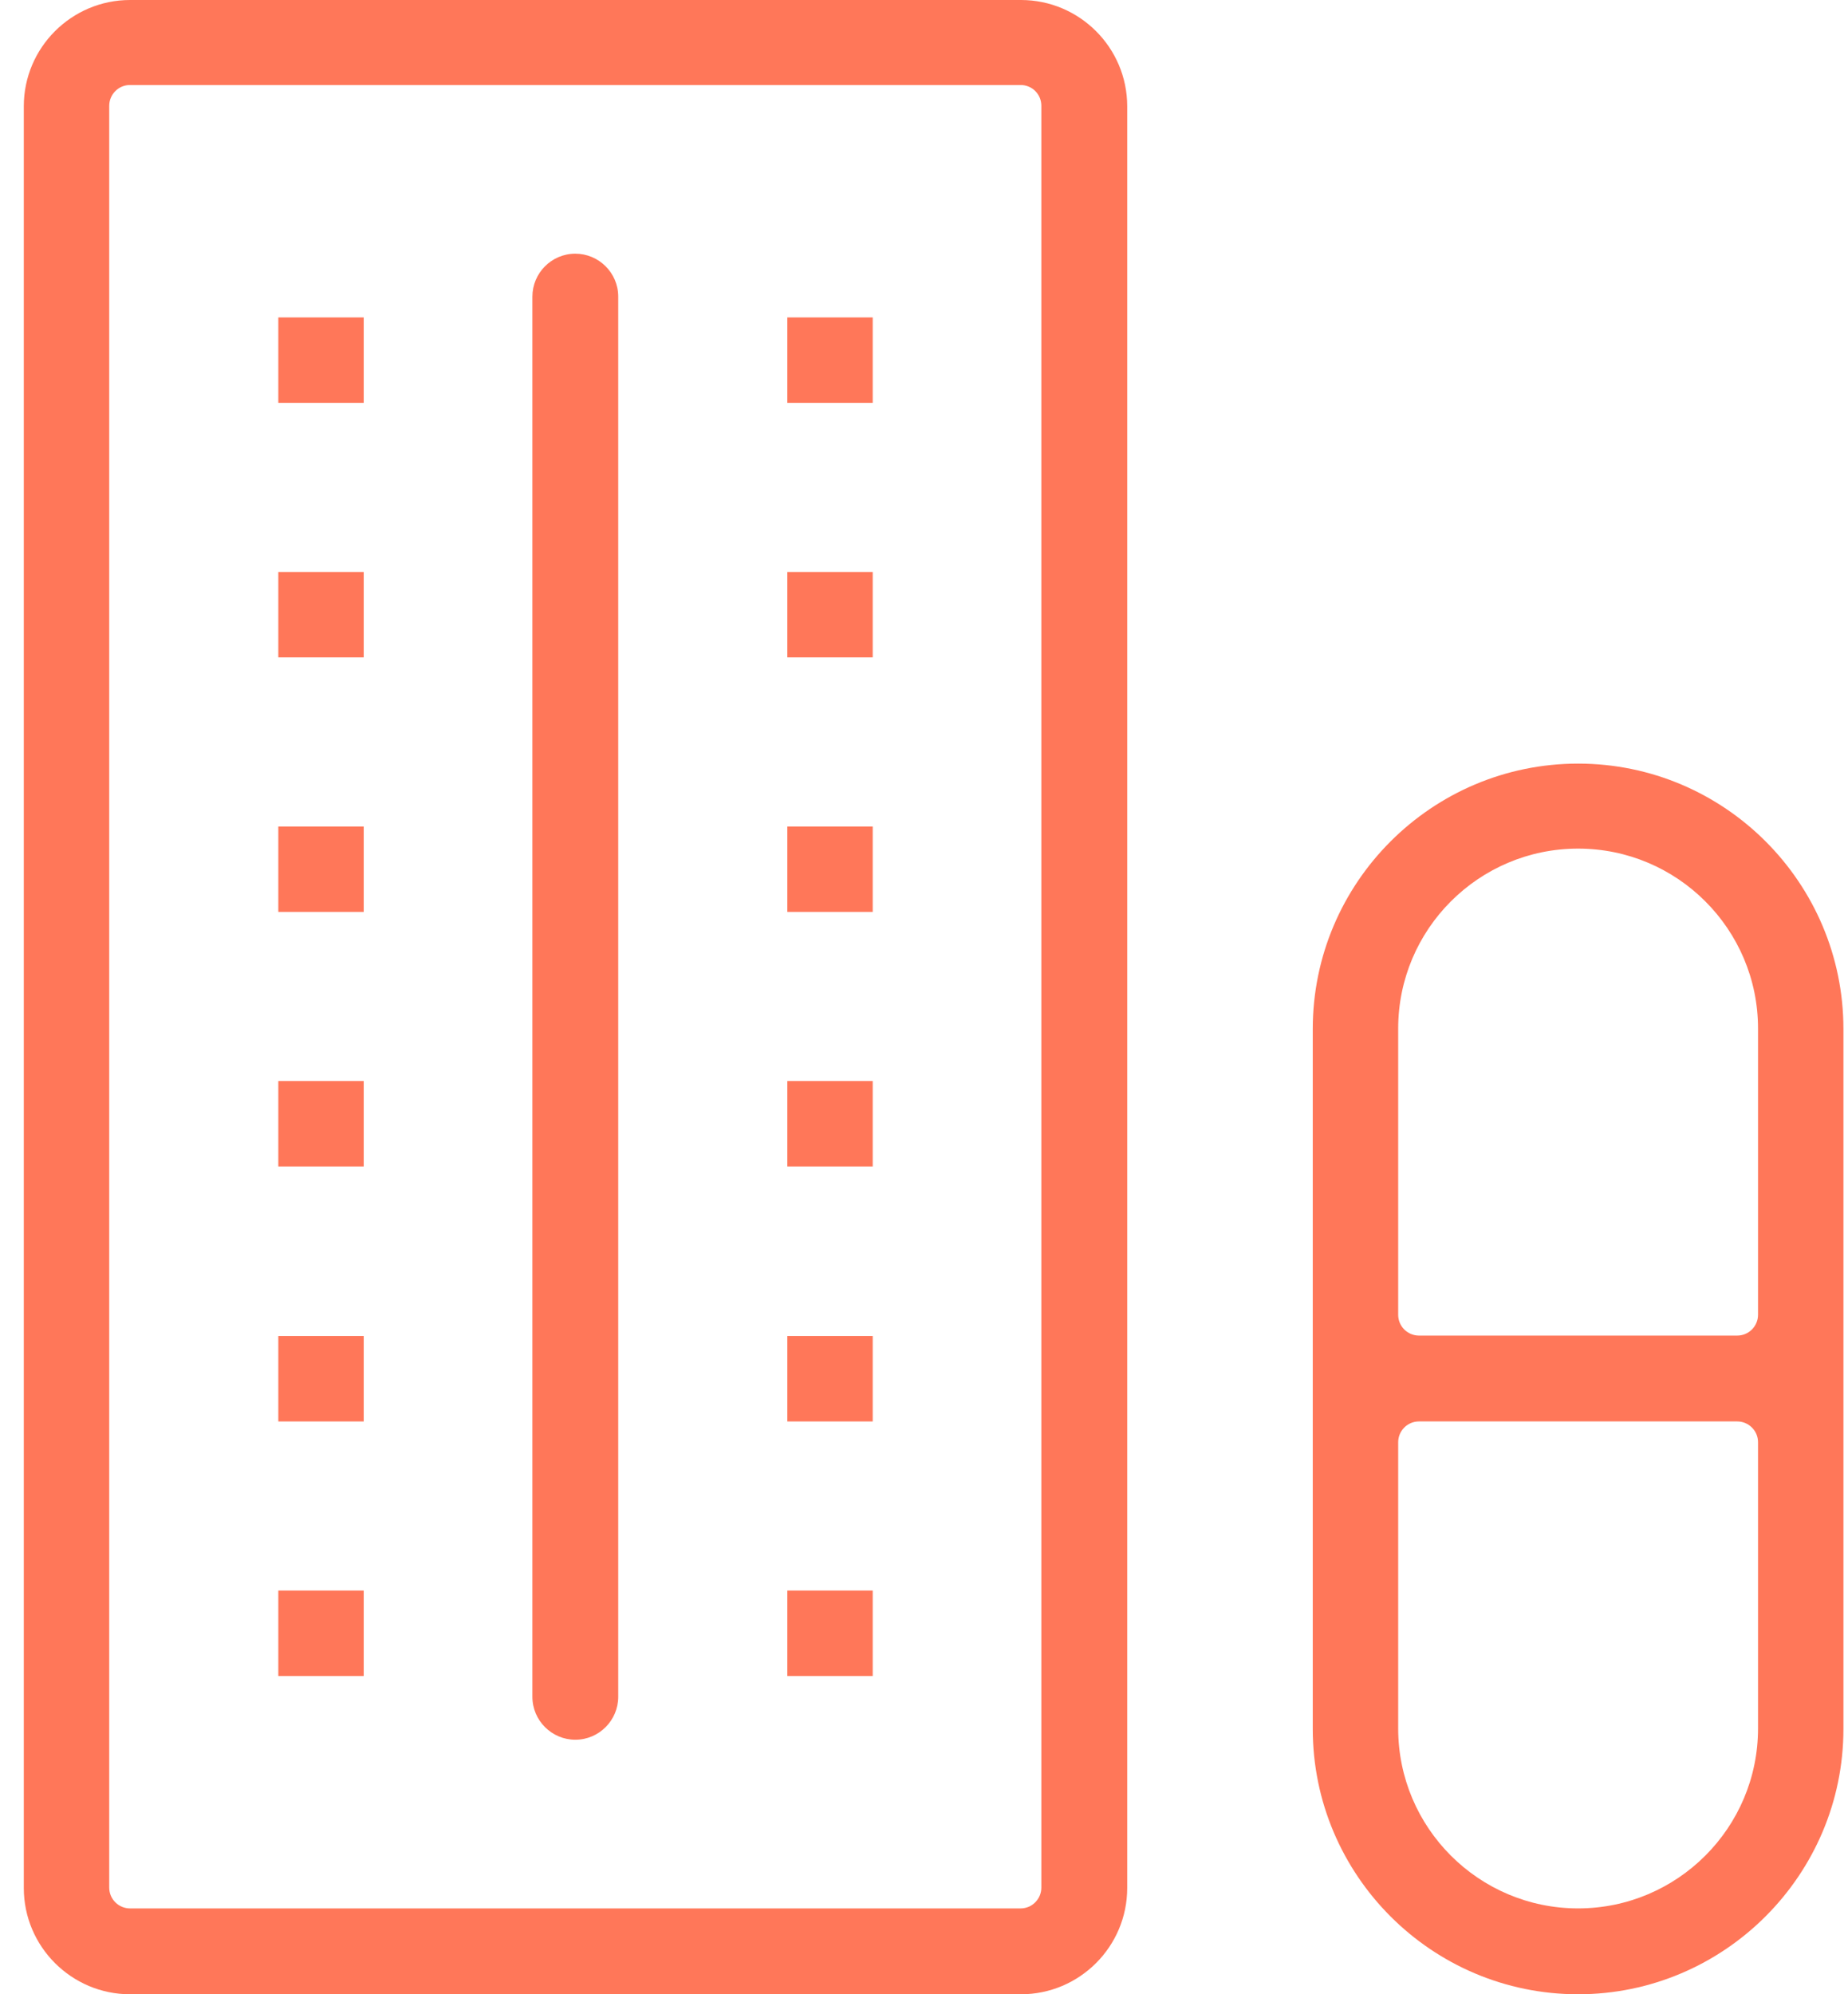 <svg width="76" height="82" viewBox="0 0 76 82" fill="none" xmlns="http://www.w3.org/2000/svg">
<path fill-rule="evenodd" clip-rule="evenodd" d="M5.348 3.495C4.866 3.495 4.492 3.887 4.492 4.351V77.614C4.492 78.095 4.884 78.47 5.348 78.47H41.971C42.452 78.47 42.826 78.077 42.826 77.614V4.351C42.826 4.119 42.737 3.905 42.577 3.744C42.416 3.584 42.202 3.495 41.971 3.495H5.348ZM5.348 82C2.941 82 0.979 80.039 0.979 77.632V4.368C0.979 1.961 2.941 0 5.348 0H41.988C44.395 0 46.357 1.961 46.357 4.368V77.632C46.357 80.039 44.395 82 41.988 82H5.348Z" fill="#FF7759"/>
<path d="M14.958 65.4H11.446V68.913H14.958V65.4Z" fill="#FF7759"/>
<path d="M35.891 65.4H32.379V68.913H35.891V65.4Z" fill="#FF7759"/>
<path d="M14.958 54.934H11.446V58.447H14.958V54.934Z" fill="#FF7759"/>
<path d="M35.891 54.934H32.379V58.447H35.891V54.934Z" fill="#FF7759"/>
<path d="M14.958 44.45H11.446V47.963H14.958V44.45Z" fill="#FF7759"/>
<path d="M35.891 44.45H32.379V47.963H35.891V44.45Z" fill="#FF7759"/>
<path d="M14.958 33.984H11.446V37.496H14.958V33.984Z" fill="#FF7759"/>
<path d="M35.891 33.984H32.379V37.496H35.891V33.984Z" fill="#FF7759"/>
<path d="M14.958 23.518H11.446V27.03H14.958V23.518Z" fill="#FF7759"/>
<path d="M35.891 23.518H32.379V27.03H35.891V23.518Z" fill="#FF7759"/>
<path d="M14.958 13.052H11.446V16.564H14.958V13.052Z" fill="#FF7759"/>
<path d="M35.891 13.052H32.379V16.564H35.891V13.052Z" fill="#FF7759"/>
<path fill-rule="evenodd" clip-rule="evenodd" d="M23.66 71.534C22.697 71.534 21.895 70.749 21.895 69.769V12.196C21.895 11.233 22.679 10.431 23.66 10.431C24.622 10.431 25.425 11.215 25.425 12.196V69.769C25.425 70.731 24.64 71.534 23.66 71.534Z" fill="#FF7759"/>
<path fill-rule="evenodd" clip-rule="evenodd" d="M64.9 34.893C60.817 34.893 57.501 38.209 57.501 42.292V54.06C57.501 54.542 57.893 54.916 58.357 54.916H71.444C71.925 54.916 72.3 54.524 72.3 54.06V42.292C72.3 38.209 68.983 34.893 64.9 34.893ZM58.357 58.446C57.875 58.446 57.501 58.839 57.501 59.302V71.07C57.501 75.153 60.817 78.469 64.9 78.469C68.983 78.469 72.3 75.153 72.3 71.07V59.302C72.3 58.821 71.907 58.446 71.444 58.446H58.357ZM64.9 82C58.874 82 53.988 77.097 53.988 71.088V42.31C53.988 36.284 58.892 31.398 64.9 31.398C70.927 31.398 75.812 36.301 75.812 42.31V71.088C75.812 77.097 70.909 82 64.9 82Z" fill="#FF7759"/>
</svg>
